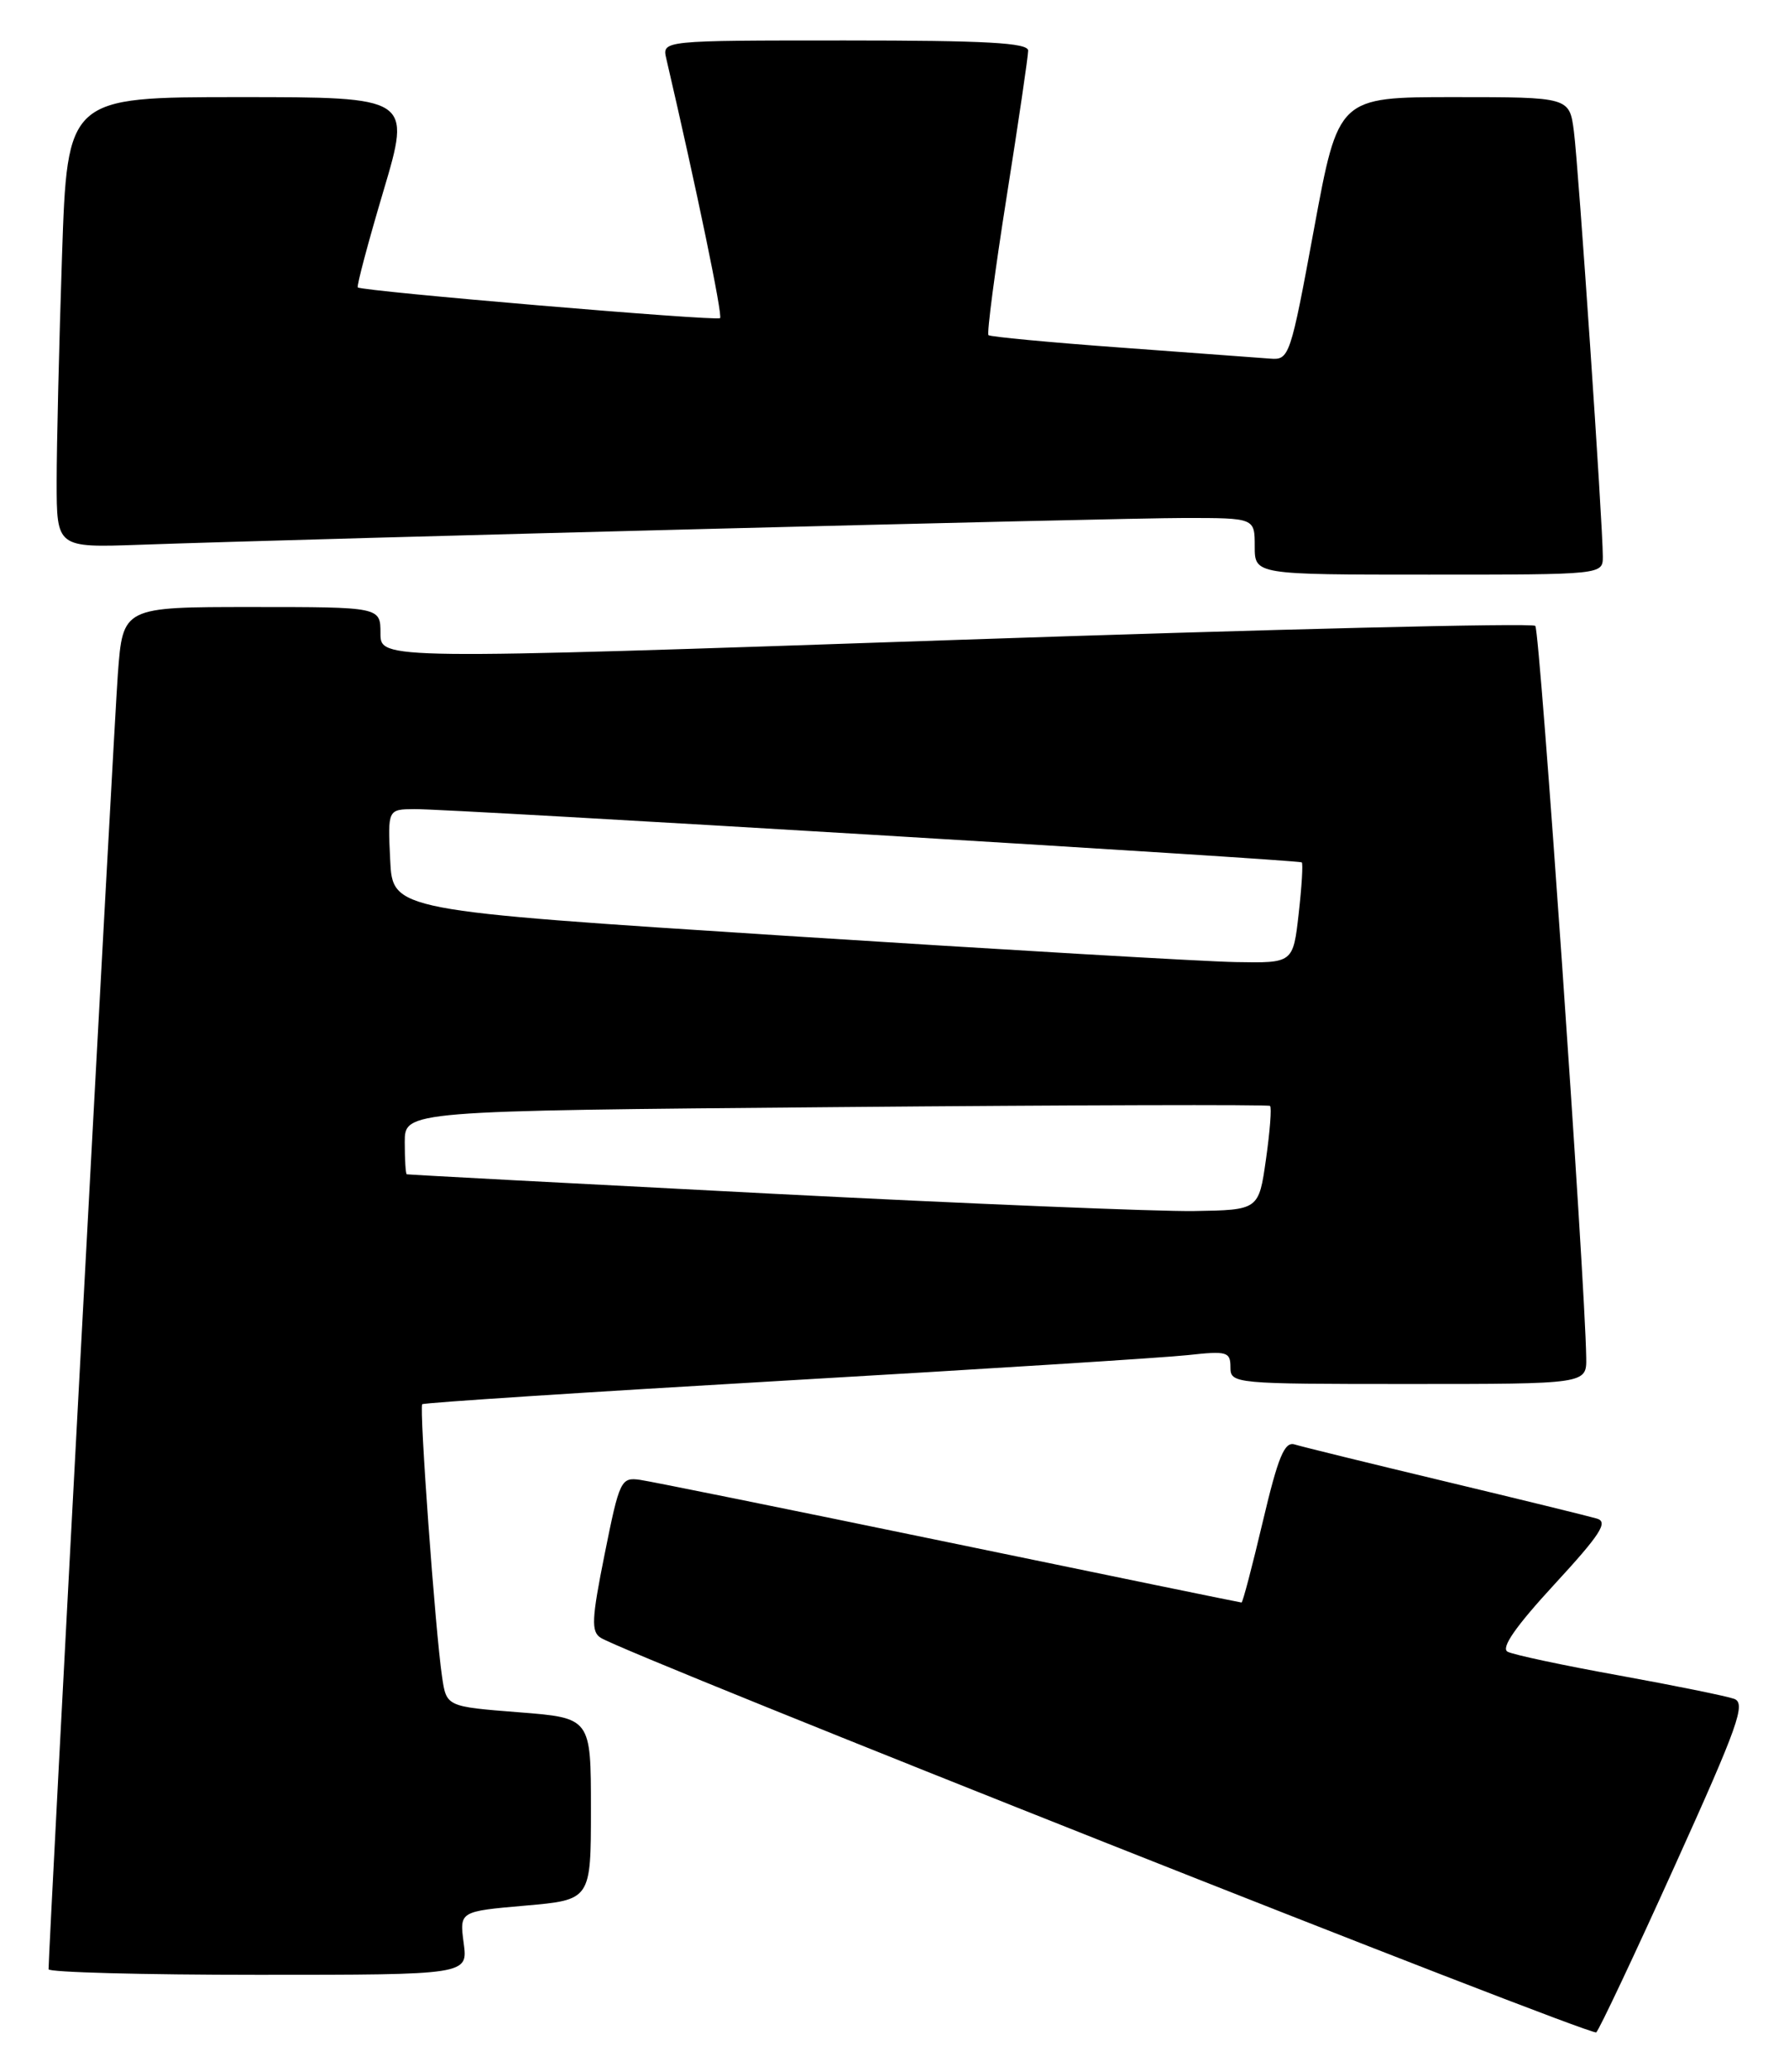 <?xml version="1.0" encoding="UTF-8" standalone="no"?>
<!DOCTYPE svg PUBLIC "-//W3C//DTD SVG 1.1//EN" "http://www.w3.org/Graphics/SVG/1.1/DTD/svg11.dtd" >
<svg xmlns="http://www.w3.org/2000/svg" xmlns:xlink="http://www.w3.org/1999/xlink" version="1.1" viewBox="0 0 221 256">
 <g >
 <path fill="currentColor"
d=" M 206.90 230.51 C 214.74 213.17 215.71 210.44 214.22 209.90 C 213.27 209.56 206.88 208.26 200.00 207.01 C 193.12 205.77 186.93 204.45 186.24 204.08 C 185.38 203.62 187.22 200.97 192.00 195.78 C 197.71 189.58 198.70 188.05 197.27 187.63 C 196.29 187.34 187.85 185.27 178.50 183.03 C 169.15 180.79 160.79 178.74 159.93 178.47 C 158.68 178.08 157.89 179.98 156.00 187.99 C 154.70 193.50 153.52 198.00 153.37 198.00 C 153.23 198.00 137.00 194.67 117.30 190.59 C 97.61 186.52 80.40 183.03 79.05 182.84 C 76.71 182.51 76.52 182.91 74.70 191.99 C 73.08 200.06 73.01 201.60 74.21 202.36 C 77.58 204.48 196.57 251.65 197.19 251.11 C 197.56 250.77 201.94 241.50 206.90 230.51 Z  M 57.28 240.08 C 56.76 236.16 56.76 236.16 64.88 235.45 C 73.00 234.74 73.00 234.74 73.00 223.50 C 73.00 212.26 73.00 212.26 64.08 211.56 C 55.15 210.86 55.15 210.86 54.61 207.18 C 53.77 201.52 51.77 173.90 52.16 173.50 C 52.36 173.31 72.54 172.00 97.01 170.58 C 121.48 169.16 143.86 167.75 146.75 167.43 C 151.58 166.90 152.00 167.02 152.00 168.93 C 152.00 170.96 152.41 171.00 174.00 171.00 C 196.00 171.00 196.00 171.00 195.95 167.75 C 195.81 158.09 190.23 77.90 189.66 77.33 C 189.29 76.95 157.04 77.74 117.99 79.07 C 47.00 81.50 47.00 81.50 47.00 78.25 C 47.00 75.00 47.00 75.00 31.09 75.00 C 15.18 75.00 15.18 75.00 14.56 83.25 C 14.07 89.81 6.00 240.71 6.00 243.31 C 6.00 243.69 17.66 244.00 31.90 244.00 C 57.81 244.00 57.81 244.00 57.28 240.08 Z  M 198.00 68.76 C 198.00 64.80 195.00 20.65 194.43 16.25 C 193.88 12.00 193.88 12.00 179.60 12.00 C 165.33 12.00 165.33 12.00 162.33 28.25 C 159.41 44.07 159.27 44.50 156.92 44.31 C 155.59 44.21 147.30 43.60 138.50 42.95 C 129.70 42.31 122.32 41.61 122.11 41.41 C 121.89 41.21 122.90 33.50 124.36 24.27 C 125.82 15.05 127.01 6.94 127.01 6.25 C 127.00 5.29 121.81 5.00 104.39 5.00 C 81.78 5.00 81.78 5.00 82.31 7.25 C 86.07 23.43 89.30 39.01 88.95 39.31 C 88.48 39.70 44.72 35.99 44.20 35.51 C 44.04 35.36 45.46 30.01 47.36 23.62 C 50.81 12.00 50.81 12.00 29.56 12.00 C 8.32 12.00 8.32 12.00 7.66 31.66 C 7.30 42.47 7.00 55.00 7.00 59.50 C 7.00 67.67 7.00 67.67 17.25 67.31 C 38.96 66.54 138.07 64.00 146.32 64.00 C 155.00 64.00 155.00 64.00 155.00 67.50 C 155.00 71.00 155.00 71.00 176.50 71.00 C 198.00 71.00 198.00 71.00 198.00 68.76 Z  M 95.00 147.47 C 70.52 146.21 50.39 145.14 50.25 145.09 C 50.11 145.04 50.00 143.26 50.00 141.13 C 50.00 137.25 50.00 137.25 103.25 136.79 C 132.54 136.53 156.68 136.46 156.89 136.64 C 157.11 136.81 156.88 139.78 156.39 143.23 C 155.50 149.50 155.50 149.50 147.50 149.63 C 143.10 149.70 119.48 148.73 95.00 147.47 Z  M 97.00 115.62 C 48.50 112.50 48.50 112.50 48.20 106.25 C 47.90 100.00 47.90 100.00 51.20 99.97 C 55.41 99.92 160.40 106.23 160.81 106.55 C 160.98 106.68 160.81 109.54 160.43 112.89 C 159.74 119.00 159.74 119.00 152.62 118.87 C 148.70 118.80 123.67 117.33 97.00 115.62 Z "/>
</g>
</svg>